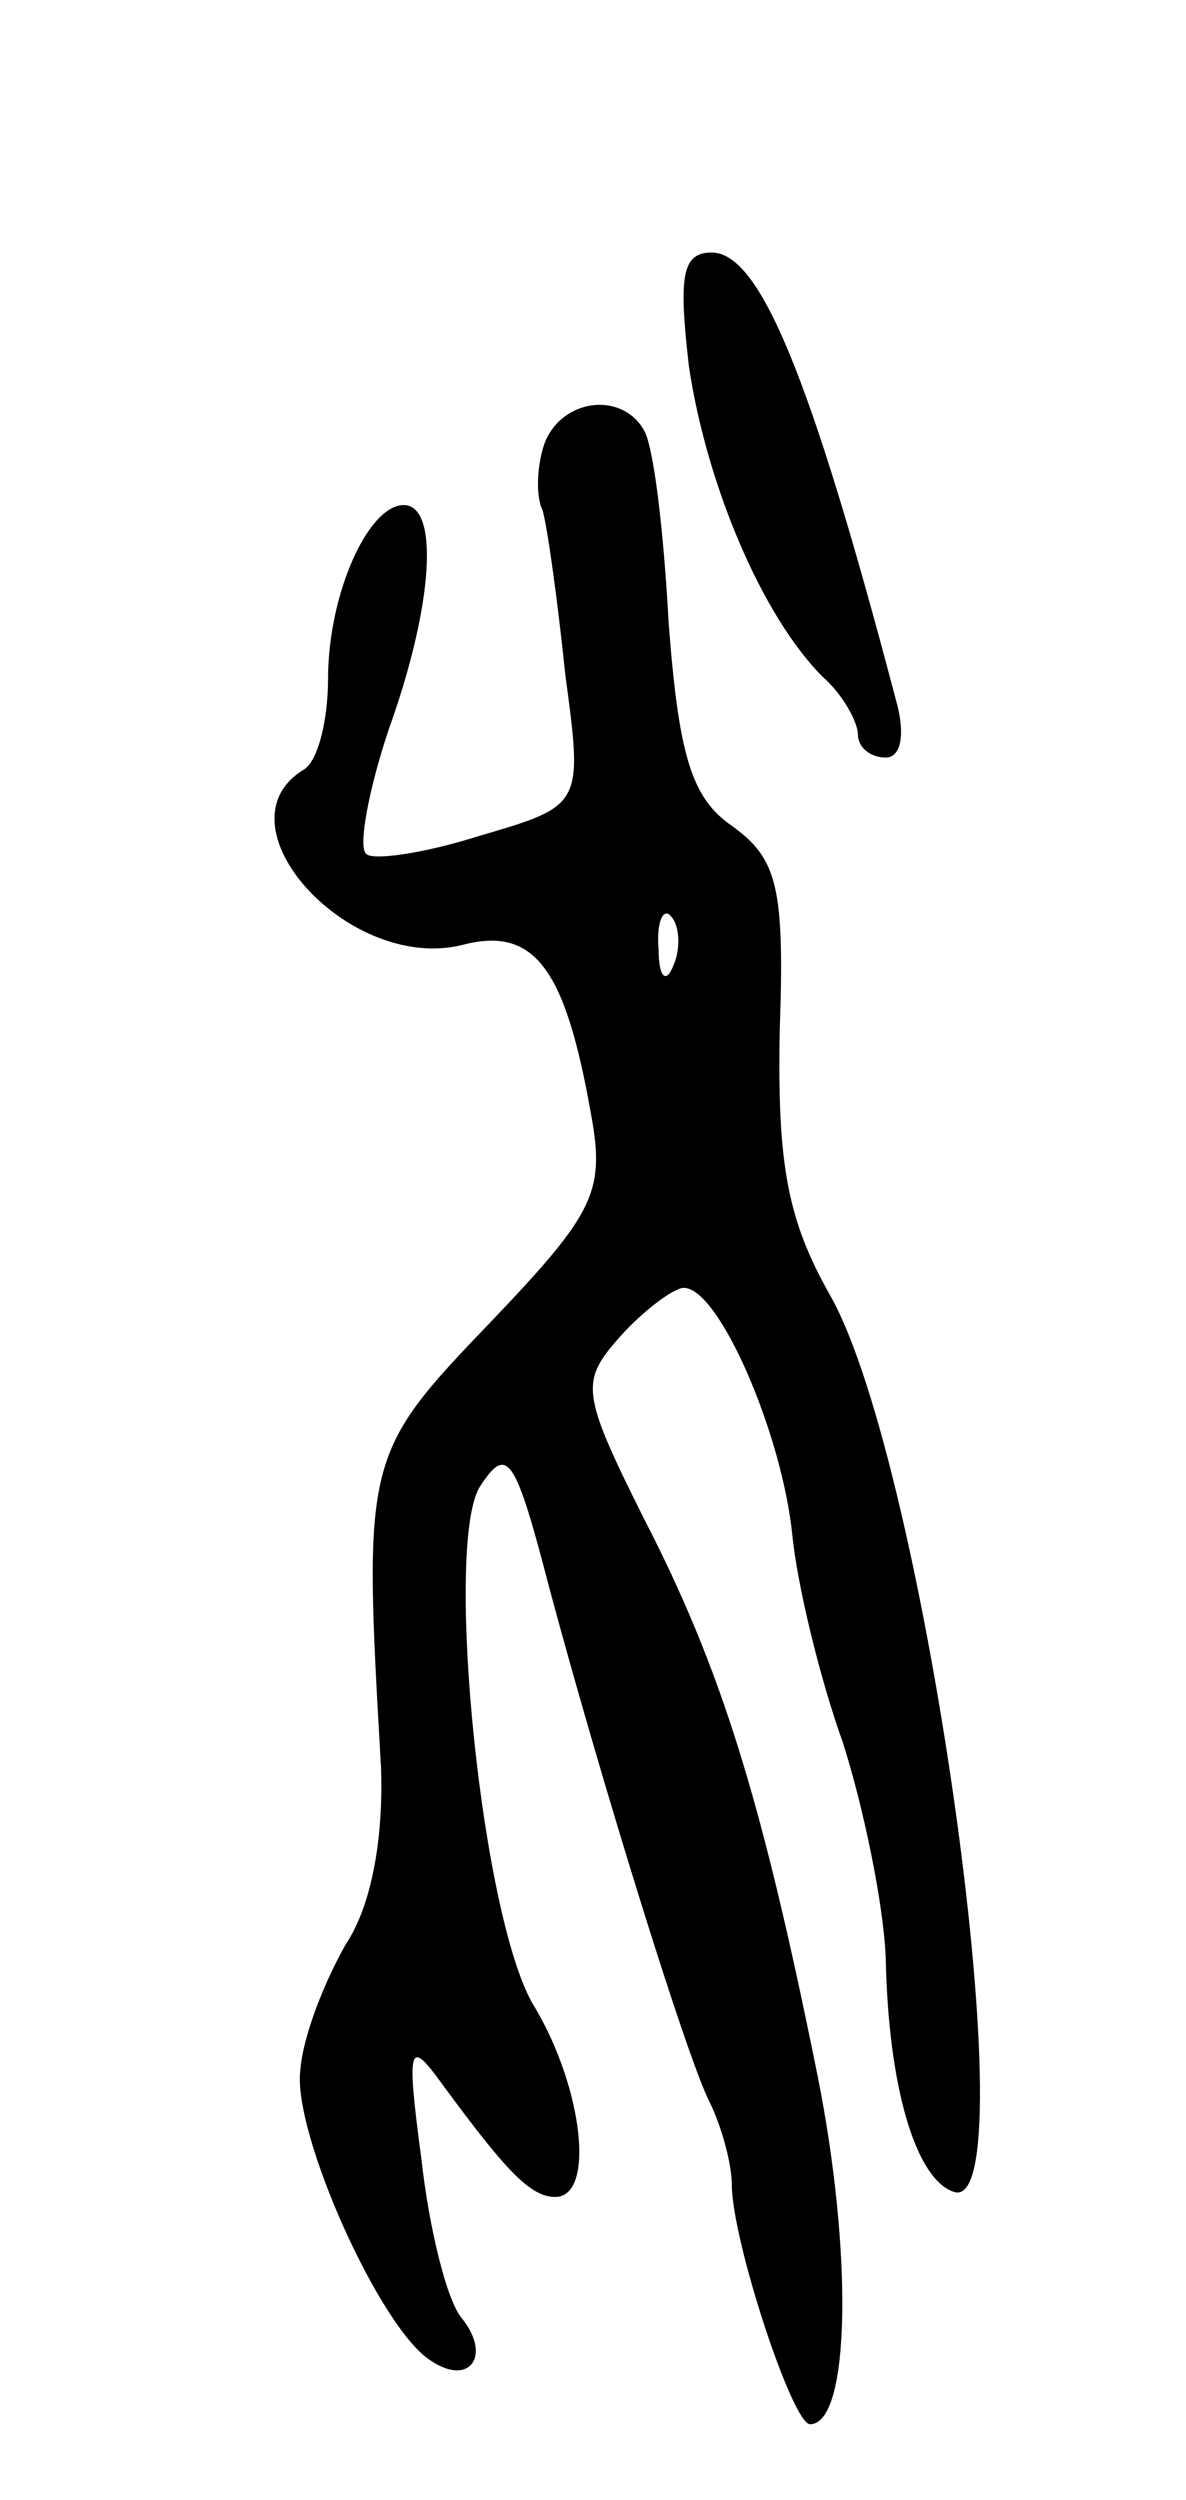 <svg version="1.0" xmlns="http://www.w3.org/2000/svg"
 width="47pt" height="99pt" viewBox="0 0 47 99"
 preserveAspectRatio="xMidYMid meet">
<g transform="translate(0,99) scale(0.1,-0.1)"
fill="#000000" stroke="none">
<path d="M273 845 c7 -47 29 -99 53 -123 8 -7 14 -18 14 -23 0 -5 5 -9 11 -9
6 0 8 9 4 23 -34 129 -54 177 -73 177 -12 0 -13 -10 -9 -45z"/>
<path d="M216 815 c-3 -8 -4 -21 -1 -27 2 -7 6 -36 9 -65 7 -52 7 -52 -34 -64
-22 -7 -43 -10 -45 -7 -3 3 1 25 9 49 18 50 20 89 6 89 -14 0 -30 -35 -30 -69
0 -16 -4 -33 -10 -36 -35 -22 19 -81 64 -69 28 7 40 -10 50 -66 6 -32 2 -40
-40 -84 -50 -52 -50 -54 -43 -176 1 -29 -4 -55 -14 -70 -8 -14 -17 -36 -18
-50 -3 -25 32 -103 52 -115 15 -10 24 2 12 17 -6 7 -13 36 -16 63 -6 45 -5 48
8 30 25 -34 35 -45 45 -45 16 0 11 43 -8 75 -21 33 -36 182 -22 206 11 17 14
13 28 -41 21 -78 54 -184 63 -202 5 -10 9 -25 9 -33 0 -22 24 -95 31 -95 16 0
17 68 3 138 -22 109 -38 161 -69 221 -25 50 -25 54 -9 72 9 10 21 19 25 19 14
0 39 -58 43 -98 2 -20 11 -57 20 -82 8 -25 16 -63 17 -85 1 -52 12 -88 27 -93
30 -10 -11 288 -49 355 -17 30 -21 52 -20 105 2 57 -1 68 -19 81 -16 11 -21
28 -25 80 -2 37 -6 71 -10 77 -9 15 -32 12 -39 -5z m51 -207 c-3 -8 -6 -5 -6
6 -1 11 2 17 5 13 3 -3 4 -12 1 -19z"/>
</g>
</svg>

